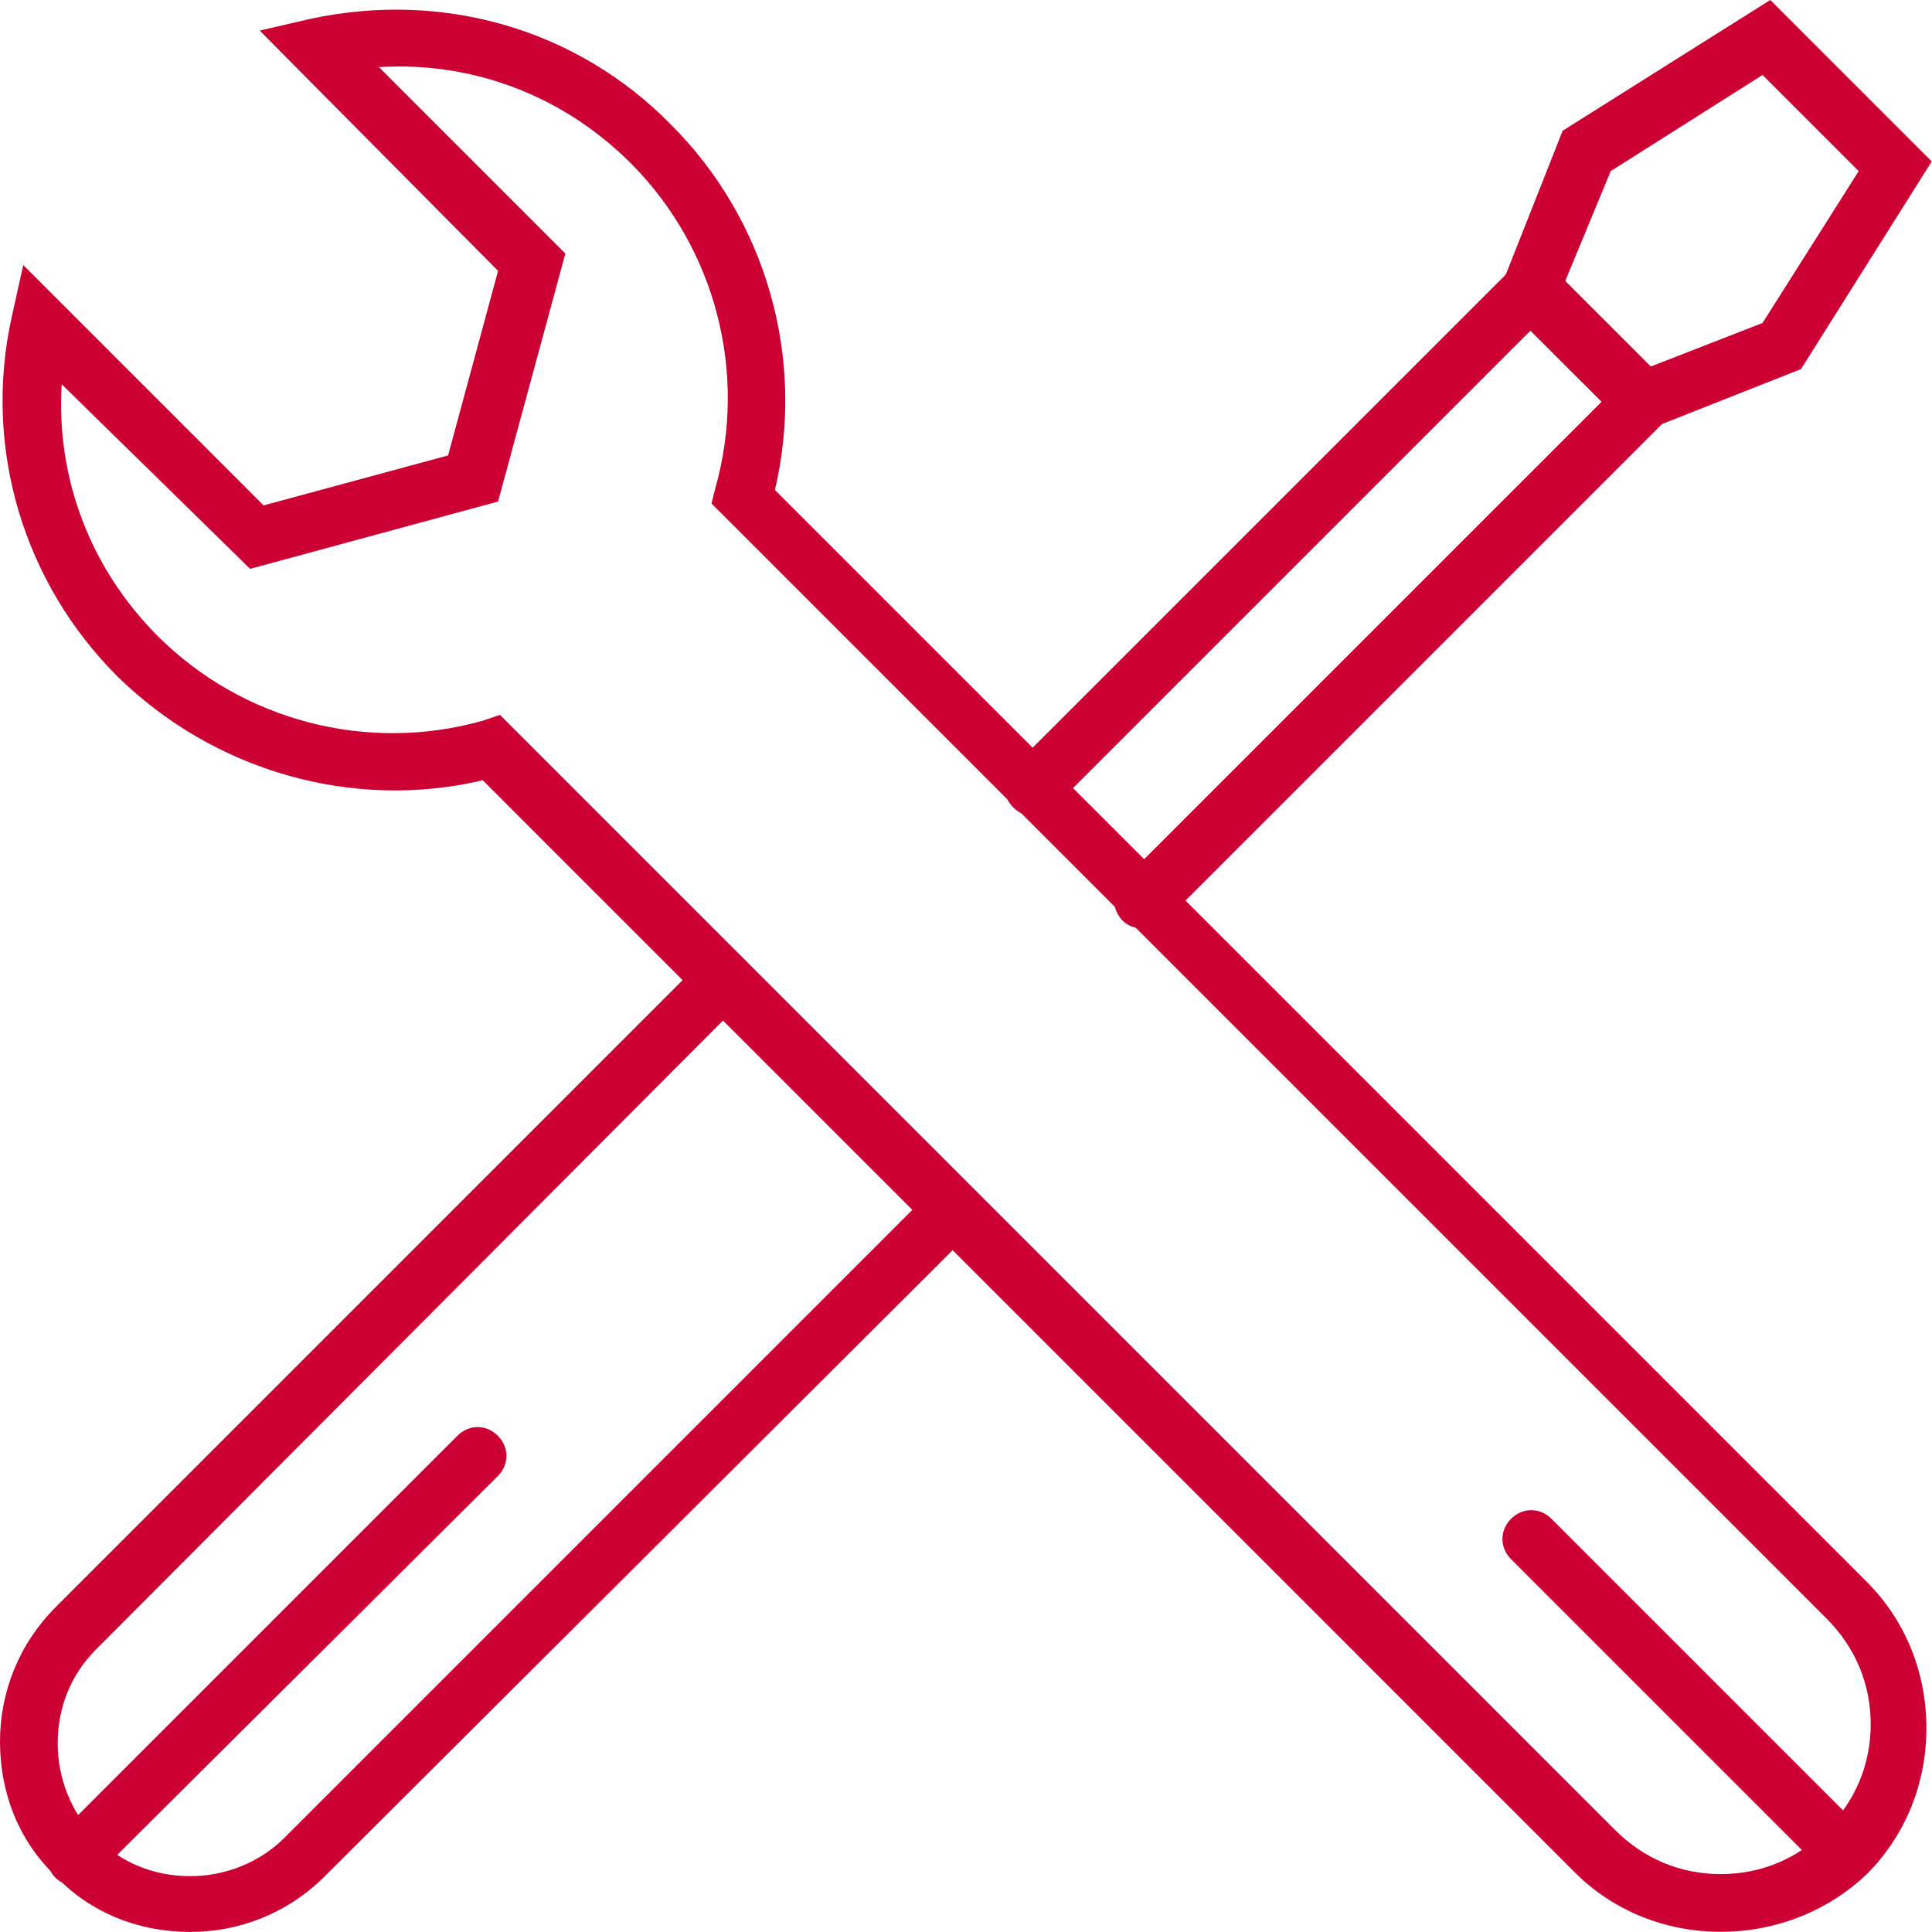 <svg width="30" height="30" viewBox="0 0 30 30" version="1.1" xmlns="http://www.w3.org/2000/svg" xmlns:xlink="http://www.w3.org/1999/xlink">
<title>Group</title>
<desc>Created using Figma</desc>
<g id="Canvas" transform="translate(1569 -2549)">
<g id="Group">
<g id="Group">
<g id="Group">
<g id="Group">
<g id="Group">
<g id="Group">
<g id="Group">
<g id="Vector">
<use xlink:href="#path0_fill" transform="translate(-1568.27 2571.16)" fill="#CC0033"/>
</g>
</g>
</g>
</g>
</g>
</g>
<g id="Group">
<g id="Group">
<g id="Group">
<g id="Group">
<g id="Group">
<g id="Vector">
<use xlink:href="#path1_fill" transform="translate(-1569 2563.76)" fill="#CC0033"/>
</g>
</g>
</g>
</g>
</g>
</g>
<g id="Group">
<g id="Group">
<g id="Group">
<g id="Group">
<g id="Group">
<g id="Group">
<g id="Vector">
<use xlink:href="#path2_fill" transform="translate(-1553.4 2553.06)" fill="#CC0033"/>
</g>
</g>
</g>
</g>
</g>
</g>
<g id="Group">
<g id="Group">
<g id="Group">
<g id="Group">
<g id="Group">
<g id="Vector">
<use xlink:href="#path3_fill" transform="translate(-1545.75 2549)" fill="#CC0033"/>
</g>
</g>
</g>
</g>
</g>
</g>
</g>
<g id="Group">
<g id="Group">
<g id="Group">
<g id="Group">
<g id="Group">
<g id="Vector">
<use xlink:href="#path4_fill" transform="translate(-1568.96 2549.15)" fill="#CC0033"/>
</g>
</g>
</g>
</g>
</g>
</g>
<g id="Group">
<g id="Group">
<g id="Group">
<g id="Group">
<g id="Group">
<g id="Vector">
<use xlink:href="#path5_fill" transform="translate(-1545.67 2572.45)" fill="#CC0033"/>
</g>
</g>
</g>
</g>
</g>
</g>
</g>
</g>
</g>
<defs>
<path id="path0_fill" d="M 0.463 7.119C 0.343 7.119 0.224 7.09 0.134 7C -0.045 6.821 -0.045 6.552 0.134 6.373L 6.373 0.134C 6.552 -0.045 6.821 -0.045 7 0.134C 7.179 0.313 7.179 0.582 7 0.761L 0.761 6.97C 0.672 7.06 0.552 7.119 0.463 7.119Z"/>
<path id="path1_fill" d="M 2.955 15.239C 2.149 15.239 1.403 14.94 0.866 14.373C 0.299 13.836 0 13.089 0 12.284C 0 11.508 0.299 10.761 0.866 10.194L 10.925 0.134C 11.104 -0.045 11.373 -0.045 11.552 0.134C 11.731 0.313 11.731 0.582 11.552 0.761L 1.493 10.851C 1.104 11.239 0.896 11.746 0.896 12.313C 0.896 12.851 1.104 13.388 1.493 13.776C 1.881 14.164 2.388 14.373 2.955 14.373C 3.493 14.373 4.03 14.164 4.418 13.776L 14.478 3.716C 14.657 3.537 14.925 3.537 15.104 3.716C 15.284 3.896 15.284 4.164 15.104 4.343L 5.045 14.373C 4.478 14.94 3.731 15.239 2.955 15.239Z"/>
<path id="path2_fill" d="M 2.164 10.358C 2.045 10.358 1.925 10.328 1.836 10.239C 1.657 10.06 1.657 9.791 1.836 9.612L 9.269 2.179L 8.164 1.075L 0.761 8.478C 0.582 8.657 0.313 8.657 0.134 8.478C -0.045 8.299 -0.045 8.03 0.134 7.851L 7.866 0.119C 7.955 0.03 8.075 1.13872e-07 8.194 1.13872e-07C 8.313 1.13872e-07 8.433 0.06 8.522 0.119L 10.254 1.851C 10.433 2.03 10.433 2.299 10.254 2.478L 2.493 10.239C 2.403 10.328 2.284 10.358 2.164 10.358Z"/>
<path id="path3_fill" d="M 2.149 6.746L 4.55486e-07 4.597L 1.015 2.03L 4.239 0L 6.746 2.507L 4.716 5.731L 2.149 6.746ZM 1.045 4.388L 2.358 5.701L 4.119 5.015L 5.612 2.657L 4.119 1.164L 1.761 2.657L 1.045 4.388Z"/>
<path id="path4_fill" d="M 26.68 29.847C 25.814 29.847 25.008 29.519 24.411 28.922L 7.456 11.966C 5.426 12.444 3.276 11.817 1.784 10.354C 0.321 8.892 -0.306 6.802 0.142 4.772L 0.321 3.966L 4.053 7.698L 6.918 6.922L 7.694 4.056L 3.993 0.325L 4.769 0.145C 6.829 -0.302 8.918 0.295 10.381 1.787C 11.873 3.28 12.47 5.429 11.993 7.459L 28.948 24.414C 29.545 25.011 29.873 25.817 29.873 26.683C 29.873 27.548 29.545 28.354 28.948 28.951C 28.351 29.519 27.545 29.847 26.68 29.847ZM 7.724 10.951L 25.038 28.265C 25.485 28.713 26.053 28.951 26.68 28.951C 27.306 28.951 27.873 28.713 28.321 28.265C 28.769 27.817 29.008 27.25 29.008 26.623C 29.008 25.996 28.769 25.429 28.321 24.981L 11.008 7.668L 11.068 7.429C 11.575 5.638 11.068 3.698 9.754 2.384C 8.709 1.339 7.306 0.802 5.844 0.892L 8.739 3.787L 7.694 7.638L 3.844 8.683L 0.918 5.817C 0.829 7.28 1.366 8.683 2.411 9.728C 3.724 11.041 5.665 11.548 7.456 11.041L 7.724 10.951Z"/>
<path id="path5_fill" d="M 5.328 5.746C 5.209 5.746 5.09 5.716 5 5.627L 0.134 0.761C -0.045 0.582 -0.045 0.313 0.134 0.134C 0.313 -0.045 0.582 -0.045 0.761 0.134L 5.627 5C 5.806 5.179 5.806 5.448 5.627 5.627C 5.567 5.716 5.448 5.746 5.328 5.746Z"/>
</defs>
</svg>
